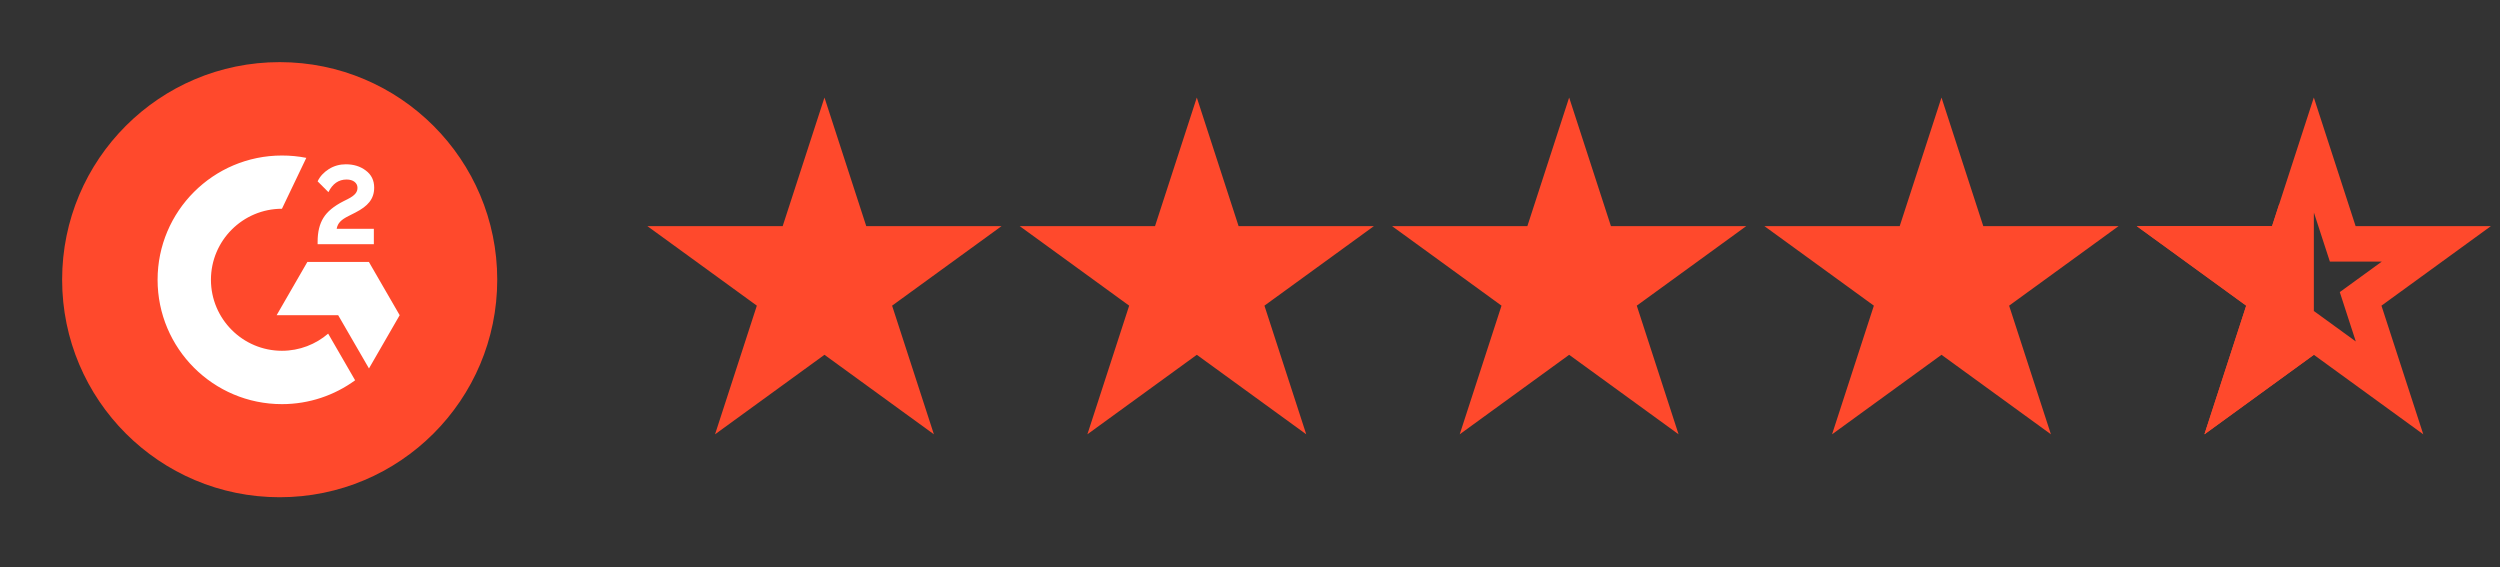 <svg xmlns="http://www.w3.org/2000/svg" alt="G2 custom support rating logo" width="141" height="32" viewBox="0 0 141 32" fill="none">
<rect x="0" y="0" width="141" height="32" fill="#333333" stroke="none"/>
<path d="M28.044 15.774C28.044 22.552 22.552 28.044 15.774 28.044C8.996 28.044 3.504 22.552 3.504 15.774C3.504 8.996 8.996 3.504 15.774 3.504C22.552 3.504 28.044 9.001 28.044 15.774Z" fill="#FF492C"></path>
<path d="M21.085 13.772H17.914V13.624C17.914 13.085 18.022 12.638 18.238 12.29C18.454 11.936 18.827 11.627 19.367 11.352L19.612 11.229C20.049 11.008 20.162 10.817 20.162 10.591C20.162 10.321 19.927 10.125 19.549 10.125C19.097 10.125 18.758 10.361 18.523 10.837L17.914 10.228C18.047 9.944 18.263 9.718 18.547 9.536C18.837 9.355 19.156 9.266 19.504 9.266C19.941 9.266 20.319 9.379 20.628 9.615C20.947 9.85 21.104 10.174 21.104 10.582C21.104 11.234 20.736 11.632 20.049 11.985L19.661 12.182C19.249 12.388 19.048 12.574 18.989 12.903H21.085V13.772ZM20.805 14.773H17.335L15.602 17.777H19.073L20.81 20.78L22.542 17.777L20.805 14.773ZM15.902 19.784C13.693 19.784 11.897 17.988 11.897 15.779C11.897 13.57 13.693 11.774 15.902 11.774L17.276 8.903C16.829 8.815 16.373 8.771 15.902 8.771C12.03 8.771 8.888 11.912 8.888 15.779C8.888 19.651 12.025 22.793 15.902 22.793C17.443 22.793 18.871 22.292 20.029 21.448L18.508 18.817C17.811 19.416 16.898 19.784 15.902 19.784Z" fill="white"></path>
<path d="M46.5 7.118L48.382 12.91L48.494 13.255H48.857H54.947L50.02 16.835L49.727 17.048L49.839 17.394L51.721 23.186L46.794 19.606L46.5 19.393L46.206 19.606L41.279 23.186L43.161 17.394L43.273 17.048L42.98 16.835L38.053 13.255H44.143H44.506L44.618 12.91L46.5 7.118Z" fill="#FF492C" stroke="#FF492C"></path>
<path d="M67.5 7.118L69.382 12.91L69.494 13.255H69.857H75.947L71.02 16.835L70.727 17.048L70.839 17.394L72.721 23.186L67.794 19.606L67.5 19.393L67.206 19.606L62.279 23.186L64.161 17.394L64.273 17.048L63.98 16.835L59.053 13.255H65.143H65.506L65.618 12.91L67.5 7.118Z" fill="#FF492C" stroke="#FF492C"></path>
<path d="M88.5 7.118L90.382 12.91L90.494 13.255H90.857H96.947L92.02 16.835L91.727 17.048L91.839 17.394L93.721 23.186L88.794 19.606L88.5 19.393L88.206 19.606L83.279 23.186L85.161 17.394L85.273 17.048L84.98 16.835L80.053 13.255H86.143H86.506L86.618 12.91L88.5 7.118Z" fill="#FF492C" stroke="#FF492C"></path>
<path d="M109.5 7.118L111.382 12.91L111.494 13.255H111.857H117.947L113.02 16.835L112.727 17.048L112.839 17.394L114.721 23.186L109.794 19.606L109.5 19.393L109.206 19.606L104.279 23.186L106.161 17.394L106.273 17.048L105.98 16.835L101.053 13.255H107.143H107.506L107.618 12.91L109.5 7.118Z" fill="#FF492C" stroke="#FF492C"></path>
<path d="M130.5 8.736L131.906 13.064L132.131 13.755H132.857H137.408L133.727 16.43L133.139 16.857L133.363 17.548L134.77 21.877L131.088 19.202L130.5 18.775L129.912 19.202L126.23 21.877L127.637 17.548L127.861 16.857L127.273 16.43L123.592 13.755H128.143H128.869L129.094 13.064L130.5 8.736Z" stroke="#FF492C" stroke-width="2"></path>
<path d="M128.144 13.755H128.87L129.095 13.064L129.501 11.814V19.501L126.232 21.877L127.638 17.548L127.862 16.857L127.275 16.43L123.593 13.755H128.144Z" fill="#FF492C" stroke="#FF492C" stroke-width="2"></path>
</svg>
